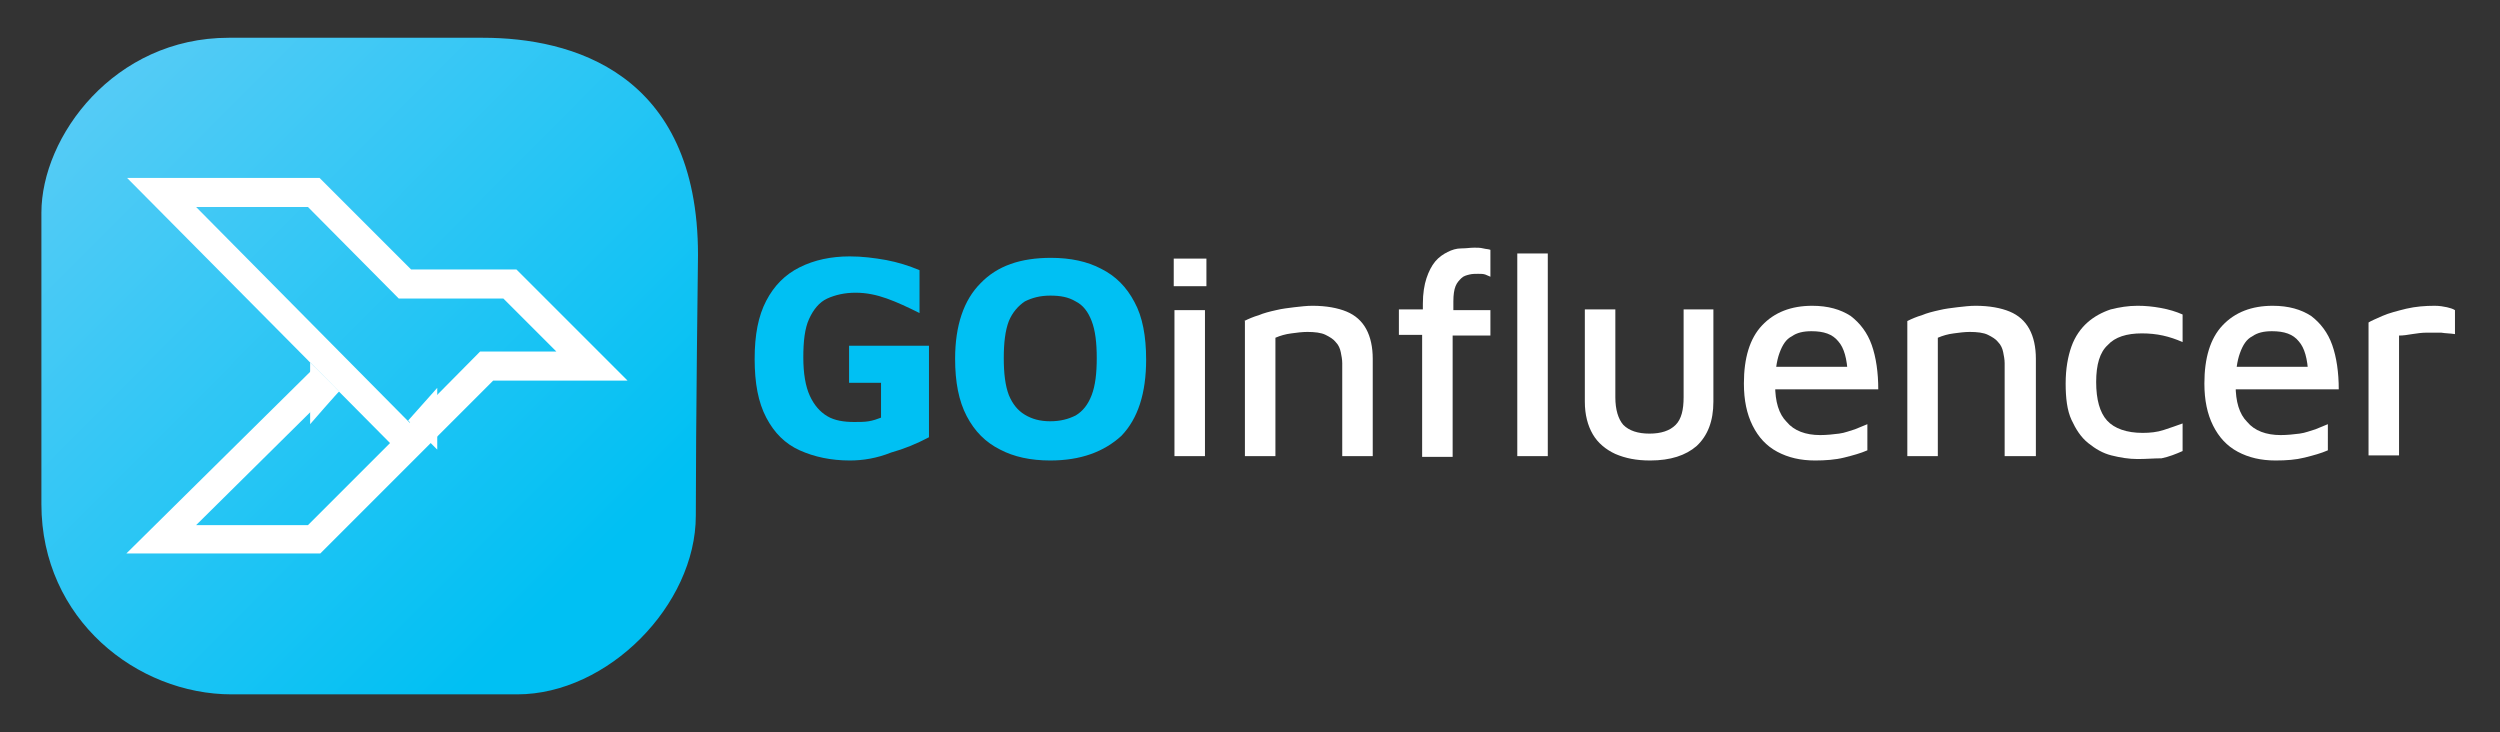<?xml version="1.0" encoding="utf-8"?>

<!-- Generator: Adobe Illustrator 22.0.0, SVG Export Plug-In . SVG Version: 6.00 Build 0)  -->

<svg version="1.1" id="Layer_1" xmlns="http://www.w3.org/2000/svg" xmlns:xlink="http://www.w3.org/1999/xlink" x="0px" y="0px"

	 viewBox="0 0 344.2 100.8" style="enable-background:new 0 0 344.2 100.8;" xml:space="preserve">

<rect x="0" y="0" width="344.2" height="100.8" fill="#333333" stroke="none"/>

<style type="text/css">

	.st0{fill:url(#SVGID_1_);}

	.st1{fill:#ffffff;}

	.st2{opacity:1;fill:#00C0F3;}

	.st3{fill:#00C0F3;}

	.st4{opacity:1;fill:#FFFFFF;}

	.st5{fill:#FFFFFF;}

	.st6{opacity:1;fill:#ffffff;}

	.st7{fill:url(#SVGID_2_);}

	.st8{opacity:1;fill:#ffffff;}

	.st9{fill:url(#SVGID_3_);}

	.st10{fill:url(#SVGID_4_);}

	.st11{fill:url(#SVGID_5_);}

	.st12{fill:url(#SVGID_6_);}

	.st13{fill:url(#SVGID_7_);}

	.st14{opacity:1;fill:#ffffff;}

	.st15{fill:url(#SVGID_8_);}

	.st16{fill:url(#SVGID_9_);}

	.st17{fill:url(#SVGID_10_);}

	.st18{fill:url(#SVGID_11_);}

</style>

<linearGradient id="SVGID_1_" gradientUnits="userSpaceOnUse" x1="2.519" y1="2.312" x2="79.915" y2="79.252">

	<stop  offset="0" style="stop-color:#62CDF6"/>

	<stop  offset="1" style="stop-color:#00C0F3"/>

</linearGradient>

<path class="st0" d="M96.1,35.1c0-25.2-17.5-29.9-29.6-29.9c-15.3,0-19.2,0-35,0S5.7,18.8,5.7,29.3c0,8.7,0,25.2,0,40.1

	c0,15.9,13.2,26.2,26.2,26.2c11.9,0,26.8,0,39.3,0s24.6-12.3,24.6-24.6S96.1,35.1,96.1,35.1z"/>

<g>

	<path class="st5" d="M44.1,76.2H17.4l25.9-25.6l2.8,2.8L27,72.3h15.4L53.7,61L17.5,24.5H44l12.6,12.6h14.5l15.3,15.3H67.9L59.3,61

		l-0.9-0.9l0.9,0.9L44.1,76.2z M27,28.5l29.4,29.7l9.7-9.8h10.5l-7.3-7.3H54.9L42.4,28.5H27z"/>

	<path class="st8" d="M46.7,53.9l-4-4v8.5C42.7,58.4,46.7,53.8,46.7,53.9z"/>

	<path class="st8" d="M56.2,57.9l4,4l0-8.5C60.2,53.4,56.1,58,56.2,57.9z"/>

</g>

<g>

	<g>

		<path class="st3" d="M117,63.4c-2.6,0-4.9-0.5-6.9-1.4s-3.5-2.4-4.6-4.5c-1.1-2.1-1.6-4.7-1.6-8.1c0-3.3,0.5-5.9,1.6-8

			c1.1-2.1,2.6-3.6,4.6-4.6c2-1,4.3-1.5,6.9-1.5c1.7,0,3.3,0.2,5,0.5c1.6,0.3,3.2,0.8,4.6,1.4v5.9c-1.6-0.8-3.1-1.5-4.5-2

			c-1.4-0.5-2.8-0.8-4.3-0.8c-1.5,0-2.8,0.3-3.9,0.8c-1.1,0.5-1.9,1.5-2.5,2.8c-0.6,1.3-0.8,3.1-0.8,5.3c0,2.2,0.3,4,0.9,5.3

			c0.6,1.3,1.4,2.2,2.4,2.8c1,0.6,2.3,0.8,3.7,0.8c0.7,0,1.4,0,2-0.1c0.6-0.1,1.2-0.3,1.7-0.5v-4.8h-4.4v-5.1h11v12.6

			c-1.7,0.9-3.4,1.6-5.2,2.1C120.7,63.1,118.8,63.4,117,63.4z"/>

		<path class="st3" d="M144.6,63.4c-2.7,0-5-0.5-6.9-1.5c-2-1-3.5-2.5-4.6-4.6c-1.1-2.1-1.6-4.7-1.6-7.9c0-4.6,1.2-8.1,3.5-10.4

			c2.3-2.4,5.5-3.5,9.7-3.5c2.7,0,5,0.5,6.9,1.5c2,1,3.5,2.5,4.6,4.6c1.1,2,1.6,4.7,1.6,7.9c0,4.6-1.1,8.1-3.4,10.5

			C152,62.2,148.8,63.4,144.6,63.4z M144.6,58c1.4,0,2.5-0.3,3.5-0.8c1-0.6,1.7-1.5,2.2-2.8c0.5-1.3,0.7-3,0.7-5.1

			c0-2.1-0.2-3.8-0.7-5.1c-0.5-1.3-1.2-2.2-2.2-2.7c-1-0.6-2.1-0.8-3.5-0.8s-2.5,0.3-3.5,0.8c-0.9,0.6-1.7,1.5-2.2,2.7

			c-0.5,1.3-0.7,3-0.7,5.1c0,2.1,0.2,3.8,0.7,5.1c0.5,1.2,1.2,2.1,2.2,2.7C142.1,57.7,143.2,58,144.6,58z"/>

		<path class="st1" d="M161.6,39.4v-3.8h4.5v3.8H161.6z M161.7,62.8V42.7h4.2l0,20.1H161.7z"/>

		<path class="st1" d="M171.3,44.2c0.6-0.3,1.3-0.6,2-0.8c0.7-0.3,1.5-0.5,2.4-0.7c0.8-0.2,1.7-0.3,2.5-0.4c0.9-0.1,1.7-0.2,2.5-0.2

			c1.9,0,3.5,0.3,4.7,0.8c1.2,0.5,2.1,1.3,2.7,2.4c0.6,1.1,0.9,2.5,0.9,4.1v13.4h-4.2V50c0-0.5-0.1-1-0.2-1.5

			c-0.1-0.5-0.3-1-0.7-1.4c-0.3-0.4-0.8-0.7-1.4-1s-1.5-0.4-2.5-0.4c-0.7,0-1.5,0.1-2.2,0.2c-0.8,0.1-1.5,0.3-2.2,0.6v16.3h-4.2

			V44.2z"/>

		<path class="st1" d="M195.8,62.8V46.1h-3.2v-3.5h3.3v-0.8c0-1.4,0.2-2.6,0.5-3.5c0.3-0.9,0.7-1.7,1.2-2.3c0.5-0.6,1.1-1,1.7-1.3

			c0.6-0.3,1.2-0.5,1.9-0.5s1.2-0.1,1.8-0.1c0.4,0,0.8,0,1.2,0.1c0.4,0.1,0.8,0.1,1,0.2v3.7c-0.2-0.1-0.5-0.2-0.7-0.3

			c-0.3-0.1-0.6-0.1-1-0.1s-0.8,0-1.2,0.1c-0.4,0.1-0.8,0.2-1.1,0.5c-0.3,0.3-0.6,0.6-0.8,1.1c-0.2,0.5-0.3,1.2-0.3,2.1v1.2h5.1v3.5

			H200v16.7H195.8z M213.1,62.8h-4.2V34.9h4.2V62.8z"/>

		<path class="st1" d="M227.2,63.4c-1.9,0-3.4-0.3-4.8-0.9c-1.3-0.6-2.4-1.5-3.1-2.7c-0.7-1.2-1.1-2.7-1.1-4.5V42.6h4.2v12.1

			c0,1.7,0.4,3,1.1,3.8c0.8,0.8,2,1.2,3.6,1.2s2.8-0.4,3.6-1.2c0.8-0.8,1.1-2.1,1.1-3.8V42.6h4.1v12.7c0,2.7-0.8,4.7-2.3,6.1

			C232.1,62.7,230,63.4,227.2,63.4z"/>

		<path class="st1" d="M249.9,63.4c-2,0-3.7-0.4-5.2-1.2c-1.5-0.8-2.6-2-3.4-3.6c-0.8-1.6-1.2-3.5-1.2-5.8c0-3.5,0.8-6.2,2.5-8

			c1.7-1.8,4-2.7,6.9-2.7c2.2,0,3.9,0.5,5.3,1.4c1.3,1,2.3,2.3,2.9,4c0.6,1.7,0.9,3.8,0.9,6.1h-15.9l-0.1-3.1h12.8l-1,1

			c-0.1-2.1-0.5-3.6-1.3-4.5c-0.8-1-2-1.4-3.7-1.4c-1.1,0-2,0.2-2.7,0.7c-0.8,0.4-1.3,1.2-1.7,2.3c-0.4,1.1-0.6,2.5-0.6,4.4

			c0,2.3,0.5,4,1.6,5.1c1,1.2,2.6,1.8,4.6,1.8c0.9,0,1.8-0.1,2.6-0.2s1.5-0.4,2.2-0.6c0.7-0.3,1.2-0.5,1.7-0.7V62

			c-0.9,0.4-2,0.7-3.2,1C252.7,63.3,251.3,63.4,249.9,63.4z"/>

		<path class="st1" d="M262.6,44.2c0.6-0.3,1.3-0.6,2-0.8c0.7-0.3,1.5-0.5,2.4-0.7c0.8-0.2,1.7-0.3,2.5-0.4c0.9-0.1,1.7-0.2,2.5-0.2

			c1.9,0,3.5,0.3,4.7,0.8c1.2,0.5,2.1,1.3,2.7,2.4c0.6,1.1,0.9,2.5,0.9,4.1v13.4H276V50c0-0.5-0.1-1-0.2-1.5c-0.1-0.5-0.3-1-0.7-1.4

			c-0.3-0.4-0.8-0.7-1.4-1s-1.5-0.4-2.5-0.4c-0.7,0-1.5,0.1-2.2,0.2c-0.8,0.1-1.5,0.3-2.2,0.6v16.3h-4.2V44.2z"/>

		<path class="st1" d="M294.3,63.2c-1.2,0-2.4-0.2-3.6-0.5c-1.2-0.3-2.2-0.9-3.2-1.7c-1-0.8-1.7-1.9-2.3-3.2s-0.8-3-0.8-5

			c0-2,0.3-3.7,0.8-5.1c0.5-1.4,1.3-2.5,2.2-3.3c0.9-0.8,2-1.4,3.2-1.8c1.2-0.3,2.4-0.5,3.7-0.5c1.1,0,2.1,0.1,3.2,0.3

			c1.1,0.2,2.1,0.5,3,0.9v3.8c-0.9-0.4-1.8-0.7-2.7-0.9c-0.9-0.2-1.9-0.3-2.9-0.3c-2.1,0-3.7,0.5-4.7,1.6c-1.1,1-1.6,2.7-1.6,5.1

			c0,2.4,0.5,4.2,1.5,5.3c1,1.1,2.7,1.7,4.9,1.7c1,0,2-0.1,2.9-0.4c0.9-0.3,1.8-0.6,2.6-0.9v3.8c-0.9,0.4-1.9,0.8-2.9,1

			C296.6,63.1,295.5,63.2,294.3,63.2z"/>

		<path class="st1" d="M313.3,63.4c-2,0-3.7-0.4-5.2-1.2c-1.5-0.8-2.6-2-3.4-3.6c-0.8-1.6-1.2-3.5-1.2-5.8c0-3.5,0.8-6.2,2.5-8

			c1.7-1.8,4-2.7,6.9-2.7c2.2,0,3.9,0.5,5.3,1.4c1.3,1,2.3,2.3,2.9,4c0.6,1.7,0.9,3.8,0.9,6.1h-15.9l-0.1-3.1h12.8l-1,1

			c-0.1-2.1-0.5-3.6-1.3-4.5c-0.8-1-2-1.4-3.7-1.4c-1.1,0-2,0.2-2.7,0.7c-0.8,0.4-1.3,1.2-1.7,2.3c-0.4,1.1-0.6,2.5-0.6,4.4

			c0,2.3,0.5,4,1.6,5.1c1,1.2,2.6,1.8,4.6,1.8c0.9,0,1.8-0.1,2.6-0.2s1.5-0.4,2.2-0.6c0.7-0.3,1.2-0.5,1.7-0.7V62

			c-0.9,0.4-2,0.7-3.2,1C316.1,63.3,314.8,63.4,313.3,63.4z"/>

		<path class="st1" d="M326.1,62.8V44.4c0.3-0.2,1-0.5,1.9-0.9c0.9-0.4,2.1-0.7,3.3-1c1.3-0.3,2.6-0.4,3.9-0.4

			c0.7,0,1.2,0.1,1.7,0.2c0.4,0.1,0.8,0.2,1.1,0.4V46c-0.6-0.1-1.3-0.1-1.9-0.2c-0.7,0-1.3,0-2,0c-0.7,0-1.3,0.1-2,0.2

			c-0.6,0.1-1.2,0.2-1.8,0.2v16.5H326.1z"/>

	</g>

</g>

</svg>

